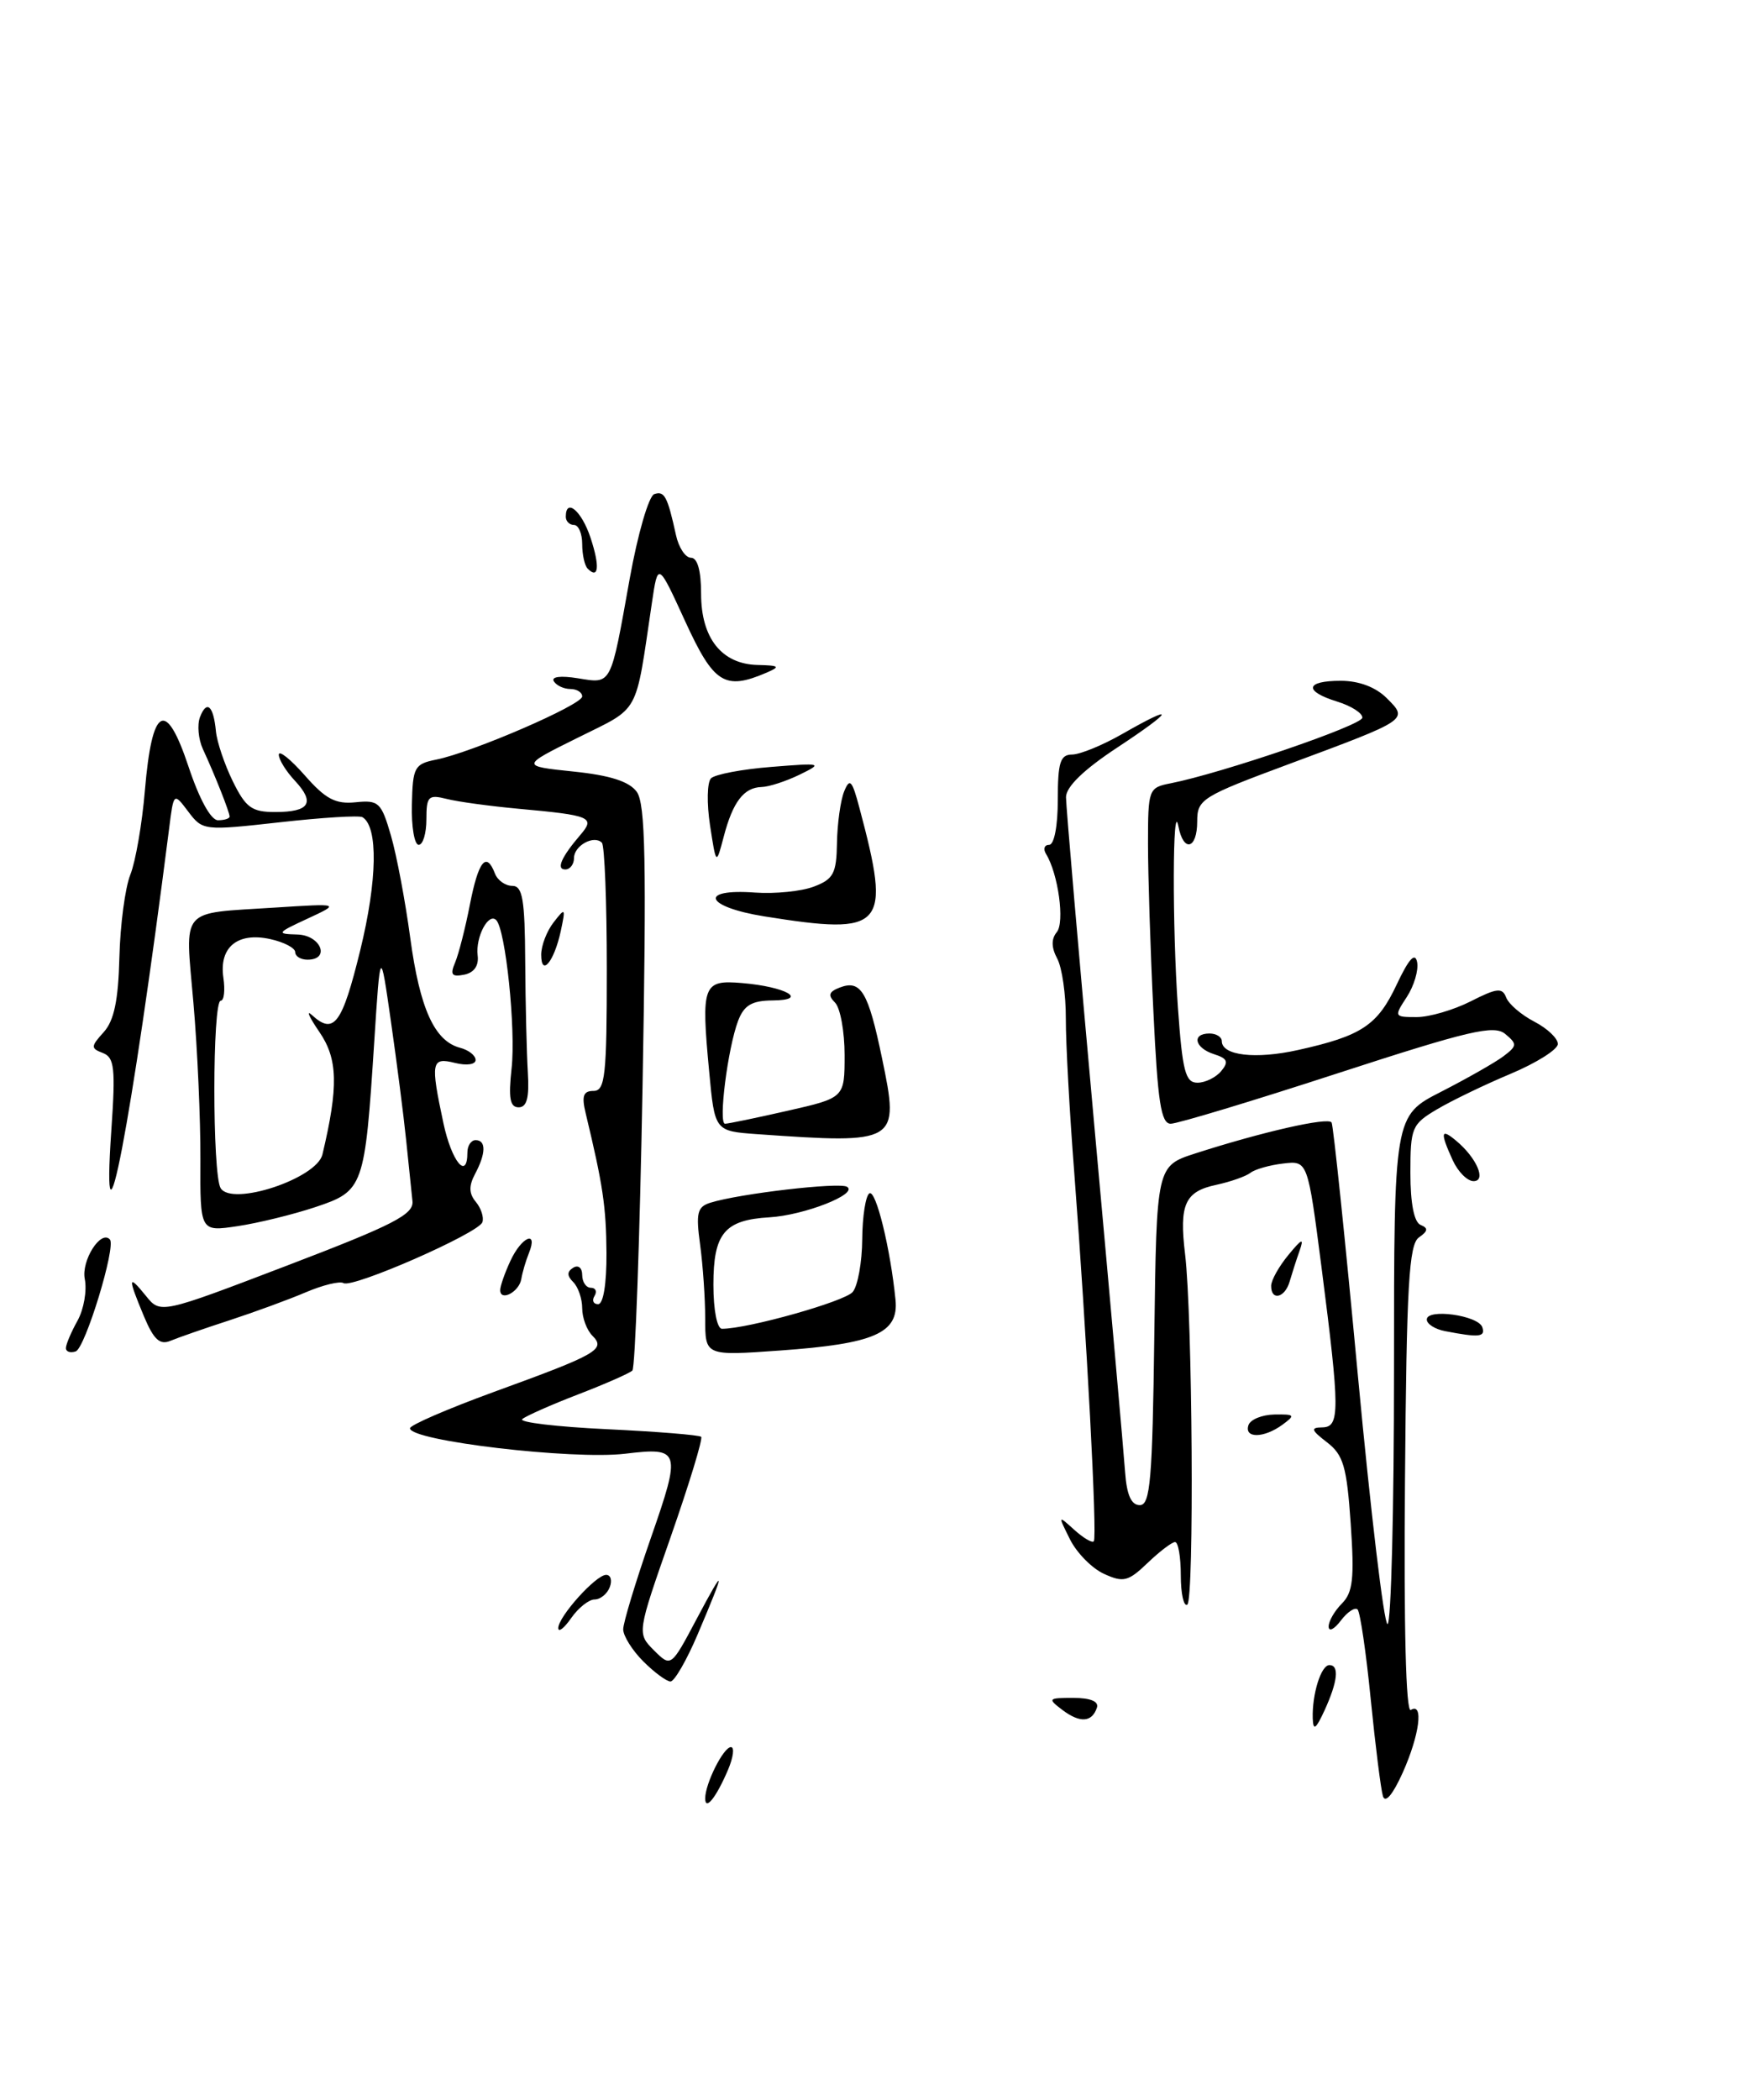 <?xml version="1.0" encoding="UTF-8" standalone="no"?>
<!DOCTYPE svg PUBLIC "-//W3C//DTD SVG 1.1//EN" "http://www.w3.org/Graphics/SVG/1.1/DTD/svg11.dtd" >
<svg xmlns="http://www.w3.org/2000/svg" xmlns:xlink="http://www.w3.org/1999/xlink" version="1.1" viewBox="0 0 215 256">
 <g >
 <path fill="currentColor"
d=" M 86.00 219.25 C 86.00 217.44 88.23 213.00 89.14 213.00 C 89.59 213.00 89.43 214.24 88.79 215.75 C 87.35 219.14 86.00 220.83 86.00 219.25 Z  M 168.65 218.98 C 168.40 218.17 167.73 212.84 167.16 207.15 C 166.60 201.46 165.87 196.54 165.56 196.22 C 165.24 195.91 164.32 196.51 163.52 197.57 C 162.72 198.63 162.05 198.97 162.03 198.32 C 162.01 197.67 162.74 196.41 163.64 195.50 C 164.99 194.15 165.18 192.44 164.72 185.75 C 164.24 178.79 163.83 177.38 161.83 175.84 C 159.89 174.35 159.79 174.04 161.25 174.02 C 163.42 173.99 163.41 172.02 161.16 154.50 C 159.48 141.50 159.48 141.50 156.49 141.85 C 154.85 142.04 153.05 142.55 152.50 142.98 C 151.95 143.41 150.08 144.07 148.33 144.45 C 144.50 145.26 143.79 146.83 144.52 152.88 C 145.43 160.44 145.65 195.10 144.79 195.63 C 144.36 195.90 144.00 194.29 144.00 192.06 C 144.00 189.83 143.69 188.00 143.30 188.00 C 142.92 188.00 141.41 189.15 139.95 190.55 C 137.59 192.81 137.00 192.96 134.64 191.88 C 133.18 191.22 131.31 189.32 130.49 187.68 C 129.01 184.71 129.01 184.70 131.00 186.50 C 132.11 187.50 133.18 188.14 133.39 187.91 C 133.83 187.43 132.51 162.57 131.01 143.00 C 130.43 135.57 129.97 127.11 129.98 124.18 C 129.99 121.26 129.52 117.97 128.93 116.87 C 128.21 115.52 128.19 114.48 128.87 113.65 C 129.87 112.46 129.05 106.52 127.57 104.12 C 127.19 103.50 127.36 103.00 127.94 103.00 C 128.56 103.00 129.00 100.70 129.00 97.50 C 129.00 92.93 129.30 92.00 130.75 91.99 C 131.71 91.98 134.46 90.86 136.85 89.49 C 143.53 85.67 143.21 86.55 136.25 91.14 C 132.16 93.83 130.00 95.93 130.00 97.19 C 130.00 98.25 131.56 116.31 133.46 137.31 C 135.37 158.31 137.06 177.30 137.21 179.50 C 137.41 182.26 137.96 183.50 139.00 183.50 C 140.28 183.50 140.54 180.42 140.77 162.82 C 141.04 142.15 141.04 142.15 145.77 140.62 C 153.94 137.99 161.98 136.16 162.39 136.85 C 162.60 137.21 164.05 151.11 165.60 167.75 C 167.16 184.39 168.78 198.00 169.21 198.00 C 169.65 198.00 170.00 184.06 170.00 167.01 C 170.00 136.03 170.00 136.03 175.75 133.10 C 178.91 131.48 182.33 129.54 183.34 128.78 C 185.02 127.51 185.04 127.28 183.57 126.06 C 182.20 124.92 179.18 125.63 163.10 130.86 C 152.73 134.24 143.58 137.00 142.77 137.00 C 141.59 137.00 141.18 134.37 140.66 123.34 C 140.29 115.83 140.00 106.61 140.00 102.86 C 140.00 96.22 140.07 96.02 142.75 95.50 C 149.02 94.26 166.10 88.43 166.14 87.50 C 166.17 86.95 164.80 86.07 163.09 85.54 C 158.97 84.27 159.17 83.00 163.50 83.00 C 165.73 83.00 167.77 83.77 169.12 85.12 C 171.76 87.76 171.84 87.71 157.25 93.13 C 146.53 97.11 146.00 97.44 146.00 100.15 C 146.00 103.53 144.33 103.97 143.71 100.75 C 142.99 97.04 142.95 113.00 143.65 122.85 C 144.20 130.60 144.56 132.00 146.03 132.00 C 146.98 132.00 148.28 131.36 148.93 130.58 C 149.87 129.45 149.69 129.04 148.05 128.52 C 145.68 127.76 145.29 126.00 147.50 126.00 C 148.32 126.00 149.00 126.42 149.00 126.93 C 149.00 128.69 153.12 129.17 158.31 128.01 C 166.06 126.29 167.99 125.01 170.33 120.03 C 171.81 116.89 172.57 116.05 172.82 117.30 C 173.01 118.29 172.44 120.20 171.56 121.55 C 169.99 123.95 170.01 124.00 172.77 124.00 C 174.31 124.00 177.27 123.13 179.35 122.08 C 182.55 120.45 183.21 120.38 183.68 121.61 C 183.99 122.42 185.54 123.74 187.12 124.56 C 188.70 125.38 189.99 126.60 189.98 127.28 C 189.97 127.95 187.39 129.58 184.23 130.91 C 181.08 132.23 177.04 134.18 175.25 135.24 C 172.17 137.06 172.00 137.48 172.00 143.00 C 172.00 146.73 172.45 149.02 173.25 149.34 C 174.20 149.73 174.15 150.09 173.04 150.86 C 171.82 151.71 171.53 156.71 171.34 180.47 C 171.19 198.38 171.45 208.84 172.05 208.47 C 173.64 207.49 173.12 211.52 171.06 216.12 C 169.86 218.78 168.94 219.89 168.65 218.98 Z  M 160.09 209.50 C 160.00 206.56 161.10 203.00 162.12 203.00 C 163.35 203.00 163.14 204.99 161.54 208.50 C 160.46 210.84 160.15 211.06 160.09 209.50 Z  M 129.56 208.47 C 127.73 207.08 127.80 207.00 130.89 207.00 C 132.98 207.00 134.02 207.43 133.77 208.19 C 133.17 209.99 131.71 210.09 129.56 208.47 Z  M 78.45 202.55 C 77.10 201.20 76.00 199.44 76.00 198.64 C 76.00 197.84 77.52 192.83 79.37 187.51 C 83.10 176.81 82.98 176.42 76.25 177.23 C 69.83 178.00 50.00 175.66 50.00 174.13 C 50.00 173.74 54.61 171.75 60.25 169.69 C 72.88 165.10 73.91 164.51 72.24 162.84 C 71.56 162.16 71.00 160.66 71.00 159.50 C 71.00 158.34 70.51 156.91 69.91 156.31 C 69.13 155.53 69.13 155.04 69.91 154.55 C 70.52 154.18 71.00 154.57 71.00 155.44 C 71.00 156.30 71.48 157.00 72.06 157.00 C 72.64 157.00 72.84 157.45 72.50 158.00 C 72.16 158.55 72.36 159.00 72.94 159.00 C 73.58 159.00 73.98 156.51 73.96 152.75 C 73.92 147.09 73.53 144.49 71.43 135.75 C 70.91 133.61 71.13 133.00 72.38 133.00 C 73.80 133.00 74.00 131.16 74.00 118.17 C 74.00 110.01 73.73 103.06 73.40 102.74 C 72.43 101.76 70.00 103.10 70.00 104.61 C 70.00 105.37 69.52 106.00 68.94 106.00 C 67.79 106.00 68.45 104.50 70.79 101.77 C 72.62 99.64 72.04 99.40 63.22 98.60 C 59.77 98.28 55.84 97.75 54.47 97.40 C 52.24 96.84 52.00 97.08 52.00 99.89 C 52.00 101.60 51.58 103.00 51.06 103.00 C 50.54 103.00 50.16 100.79 50.23 98.09 C 50.33 93.53 50.54 93.14 53.19 92.61 C 57.57 91.74 71.00 85.93 71.00 84.91 C 71.00 84.41 70.35 84.00 69.56 84.00 C 68.77 84.00 67.86 83.58 67.54 83.06 C 67.19 82.50 68.38 82.35 70.46 82.69 C 74.63 83.36 74.43 83.75 76.79 70.57 C 77.77 65.11 79.12 60.46 79.79 60.24 C 81.03 59.82 81.40 60.51 82.44 65.25 C 82.77 66.76 83.59 68.00 84.27 68.00 C 85.06 68.00 85.50 69.58 85.50 72.40 C 85.50 77.81 88.02 80.97 92.40 81.07 C 95.04 81.13 95.20 81.27 93.50 82.00 C 88.38 84.20 87.05 83.36 83.56 75.75 C 80.24 68.50 80.24 68.50 79.50 73.50 C 77.43 87.42 78.15 86.11 70.48 89.93 C 63.50 93.39 63.50 93.39 69.91 94.06 C 74.39 94.52 76.73 95.27 77.65 96.53 C 78.71 97.98 78.85 105.01 78.36 132.42 C 78.02 151.16 77.46 166.77 77.12 167.09 C 76.78 167.42 73.80 168.73 70.50 170.00 C 67.20 171.27 64.14 172.63 63.69 173.01 C 63.25 173.40 67.89 173.95 73.99 174.24 C 80.10 174.53 85.28 174.95 85.51 175.17 C 85.73 175.40 84.06 180.88 81.80 187.35 C 77.68 199.12 77.68 199.12 79.75 201.20 C 81.83 203.27 81.83 203.27 84.95 197.39 C 88.51 190.68 88.54 191.12 85.07 199.28 C 83.73 202.43 82.24 205.00 81.77 205.00 C 81.30 205.00 79.80 203.90 78.45 202.55 Z  M 68.08 198.50 C 68.06 197.13 72.66 192.00 73.92 192.00 C 74.48 192.00 74.68 192.68 74.36 193.50 C 74.05 194.32 73.21 195.00 72.51 195.00 C 71.82 195.00 70.54 196.01 69.67 197.25 C 68.81 198.49 68.10 199.05 68.08 198.50 Z  M 152.25 173.75 C 152.48 173.06 153.90 172.48 155.42 172.45 C 157.91 172.41 158.00 172.52 156.39 173.70 C 154.13 175.35 151.71 175.38 152.25 173.75 Z  M 8.04 164.33 C 8.05 163.88 8.69 162.38 9.46 161.00 C 10.22 159.62 10.62 157.35 10.34 155.94 C 9.89 153.69 12.30 149.89 13.40 151.11 C 14.18 151.96 10.39 164.37 9.23 164.76 C 8.55 164.98 8.02 164.79 8.04 164.33 Z  M 86.00 160.79 C 86.00 158.31 85.72 154.24 85.38 151.75 C 84.85 147.88 85.03 147.13 86.63 146.63 C 90.18 145.52 102.36 144.10 103.30 144.69 C 104.71 145.56 98.07 148.16 93.83 148.41 C 88.36 148.73 87.00 150.36 87.00 156.62 C 87.00 159.72 87.45 162.00 88.05 162.00 C 91.21 162.00 103.03 158.67 103.99 157.51 C 104.61 156.77 105.13 153.87 105.15 151.08 C 105.17 148.29 105.57 145.77 106.02 145.49 C 106.82 144.99 108.59 152.23 109.21 158.48 C 109.61 162.53 106.64 163.83 95.11 164.65 C 86.00 165.30 86.00 165.30 86.00 160.79 Z  M 17.55 160.47 C 15.56 155.70 15.60 155.28 17.79 157.98 C 19.57 160.19 19.57 160.19 35.04 154.28 C 48.00 149.33 50.47 148.06 50.30 146.44 C 50.19 145.37 49.84 142.03 49.53 139.00 C 49.22 135.97 48.38 129.45 47.67 124.50 C 46.38 115.50 46.38 115.50 45.64 127.00 C 44.49 144.79 44.35 145.20 38.47 147.16 C 35.74 148.07 31.45 149.12 28.95 149.49 C 24.40 150.17 24.40 150.17 24.44 141.33 C 24.46 136.48 24.08 127.90 23.59 122.28 C 22.57 110.47 21.76 111.41 33.50 110.65 C 41.50 110.14 41.50 110.14 37.50 112.00 C 33.74 113.74 33.66 113.86 36.25 113.93 C 39.12 114.00 40.34 117.00 37.50 117.00 C 36.67 117.00 36.00 116.59 36.00 116.08 C 36.00 115.57 34.63 114.86 32.96 114.49 C 28.97 113.61 26.70 115.48 27.24 119.19 C 27.47 120.74 27.32 122.00 26.92 122.00 C 25.89 122.00 25.88 143.20 26.91 144.86 C 28.30 147.10 38.62 143.69 39.32 140.75 C 41.29 132.47 41.21 129.10 38.94 125.80 C 37.70 123.99 37.29 123.06 38.04 123.75 C 40.72 126.21 41.72 124.87 43.93 115.86 C 46.02 107.32 46.13 100.81 44.21 99.63 C 43.82 99.39 39.28 99.67 34.12 100.25 C 24.86 101.28 24.71 101.27 22.96 98.95 C 21.18 96.59 21.18 96.59 20.62 101.05 C 16.03 137.03 12.29 156.55 13.58 137.75 C 14.10 130.23 13.95 128.92 12.55 128.38 C 11.05 127.81 11.06 127.59 12.65 125.83 C 13.91 124.44 14.43 121.96 14.56 116.71 C 14.66 112.74 15.26 108.21 15.90 106.62 C 16.53 105.04 17.33 100.43 17.67 96.37 C 18.54 86.07 20.22 85.15 22.99 93.46 C 24.30 97.42 25.72 100.00 26.58 100.00 C 27.36 100.00 28.00 99.80 28.00 99.55 C 28.00 99.02 26.20 94.47 24.74 91.32 C 24.19 90.12 24.03 88.37 24.39 87.42 C 25.21 85.30 26.03 86.02 26.33 89.13 C 26.45 90.44 27.38 93.19 28.39 95.25 C 29.97 98.46 30.70 99.00 33.55 99.00 C 37.75 99.00 38.47 97.88 35.97 95.19 C 34.88 94.03 34.00 92.60 34.00 92.01 C 34.00 91.41 35.42 92.55 37.16 94.52 C 39.69 97.41 40.91 98.06 43.36 97.81 C 46.18 97.52 46.50 97.82 47.67 101.85 C 48.37 104.25 49.43 109.87 50.03 114.35 C 51.20 122.98 52.99 126.92 56.10 127.74 C 57.15 128.01 58.00 128.68 58.00 129.23 C 58.00 129.78 56.91 129.94 55.50 129.59 C 52.59 128.86 52.48 129.46 54.08 136.95 C 55.08 141.62 57.00 143.95 57.00 140.50 C 57.00 139.68 57.45 139.00 58.00 139.00 C 59.30 139.00 59.27 140.62 57.93 143.13 C 57.16 144.58 57.18 145.51 58.03 146.53 C 58.67 147.30 59.03 148.41 58.83 149.00 C 58.39 150.34 42.97 157.10 41.89 156.43 C 41.45 156.16 39.38 156.66 37.29 157.55 C 35.21 158.44 31.02 159.97 28.00 160.96 C 24.98 161.94 21.74 163.07 20.80 163.46 C 19.49 164.01 18.75 163.33 17.55 160.47 Z  M 176.25 162.29 C 175.01 162.06 174.00 161.42 174.00 160.87 C 174.00 159.49 180.29 160.36 180.77 161.81 C 181.17 163.01 180.39 163.09 176.25 162.29 Z  M 61.00 157.28 C 61.00 156.80 61.56 155.19 62.25 153.71 C 63.61 150.77 65.65 149.91 64.51 152.75 C 64.12 153.71 63.70 155.15 63.57 155.95 C 63.30 157.52 61.00 158.72 61.00 157.28 Z  M 155.02 156.75 C 155.03 156.06 155.98 154.38 157.12 153.00 C 158.79 150.97 159.05 150.88 158.48 152.50 C 158.09 153.60 157.55 155.29 157.27 156.25 C 156.69 158.25 154.99 158.63 155.02 156.75 Z  M 177.16 141.45 C 175.61 138.05 175.70 137.50 177.55 139.05 C 180.08 141.14 181.31 144.00 179.70 144.00 C 178.94 144.00 177.80 142.85 177.16 141.45 Z  M 92.33 138.27 C 87.16 137.90 87.16 137.90 86.48 130.60 C 85.49 120.05 85.72 119.44 90.51 119.85 C 95.85 120.30 98.70 121.93 94.23 121.97 C 91.68 121.99 90.74 122.55 90.01 124.46 C 88.75 127.80 87.58 137.00 88.42 137.00 C 88.80 137.00 92.23 136.29 96.05 135.42 C 103.00 133.84 103.00 133.84 103.00 128.62 C 103.00 125.75 102.47 122.87 101.83 122.23 C 100.94 121.34 101.08 120.91 102.40 120.40 C 104.99 119.41 105.88 120.89 107.57 129.04 C 109.72 139.35 109.51 139.48 92.33 138.27 Z  M 62.39 130.25 C 62.92 125.48 61.66 113.32 60.51 112.17 C 59.56 111.23 57.98 114.25 58.25 116.48 C 58.41 117.74 57.81 118.59 56.60 118.83 C 55.09 119.13 54.87 118.83 55.50 117.35 C 55.93 116.33 56.75 113.14 57.31 110.25 C 58.35 104.94 59.31 103.76 60.36 106.50 C 60.68 107.33 61.63 108.00 62.47 108.00 C 63.73 108.00 64.01 109.63 64.05 117.25 C 64.08 122.34 64.23 128.41 64.37 130.75 C 64.56 133.83 64.25 135.00 63.25 135.00 C 62.19 135.00 61.99 133.88 62.39 130.25 Z  M 66.00 116.39 C 66.00 115.29 66.68 113.51 67.52 112.44 C 68.94 110.61 68.99 110.67 68.39 113.50 C 67.58 117.24 66.00 119.16 66.00 116.39 Z  M 93.21 111.72 C 85.98 110.56 85.11 108.31 92.09 108.82 C 94.52 108.99 97.74 108.67 99.25 108.09 C 101.64 107.19 102.01 106.49 102.07 102.77 C 102.11 100.42 102.50 97.60 102.94 96.50 C 103.63 94.80 103.91 95.10 104.81 98.50 C 108.72 113.17 107.93 114.07 93.21 111.72 Z  M 86.59 100.63 C 86.18 97.95 86.23 95.37 86.71 94.89 C 87.19 94.41 90.49 93.78 94.04 93.50 C 100.25 93.00 100.39 93.04 97.50 94.45 C 95.85 95.25 93.77 95.93 92.87 95.95 C 90.71 96.01 89.37 97.76 88.26 102.00 C 87.34 105.50 87.34 105.50 86.59 100.63 Z  M 71.67 69.33 C 71.30 68.97 71.00 67.62 71.00 66.33 C 71.00 65.05 70.55 64.00 70.00 64.00 C 69.45 64.00 69.00 63.55 69.00 63.00 C 69.00 60.64 70.94 62.29 72.02 65.57 C 73.17 69.04 73.01 70.68 71.67 69.33 Z "/>
</g>
</svg>